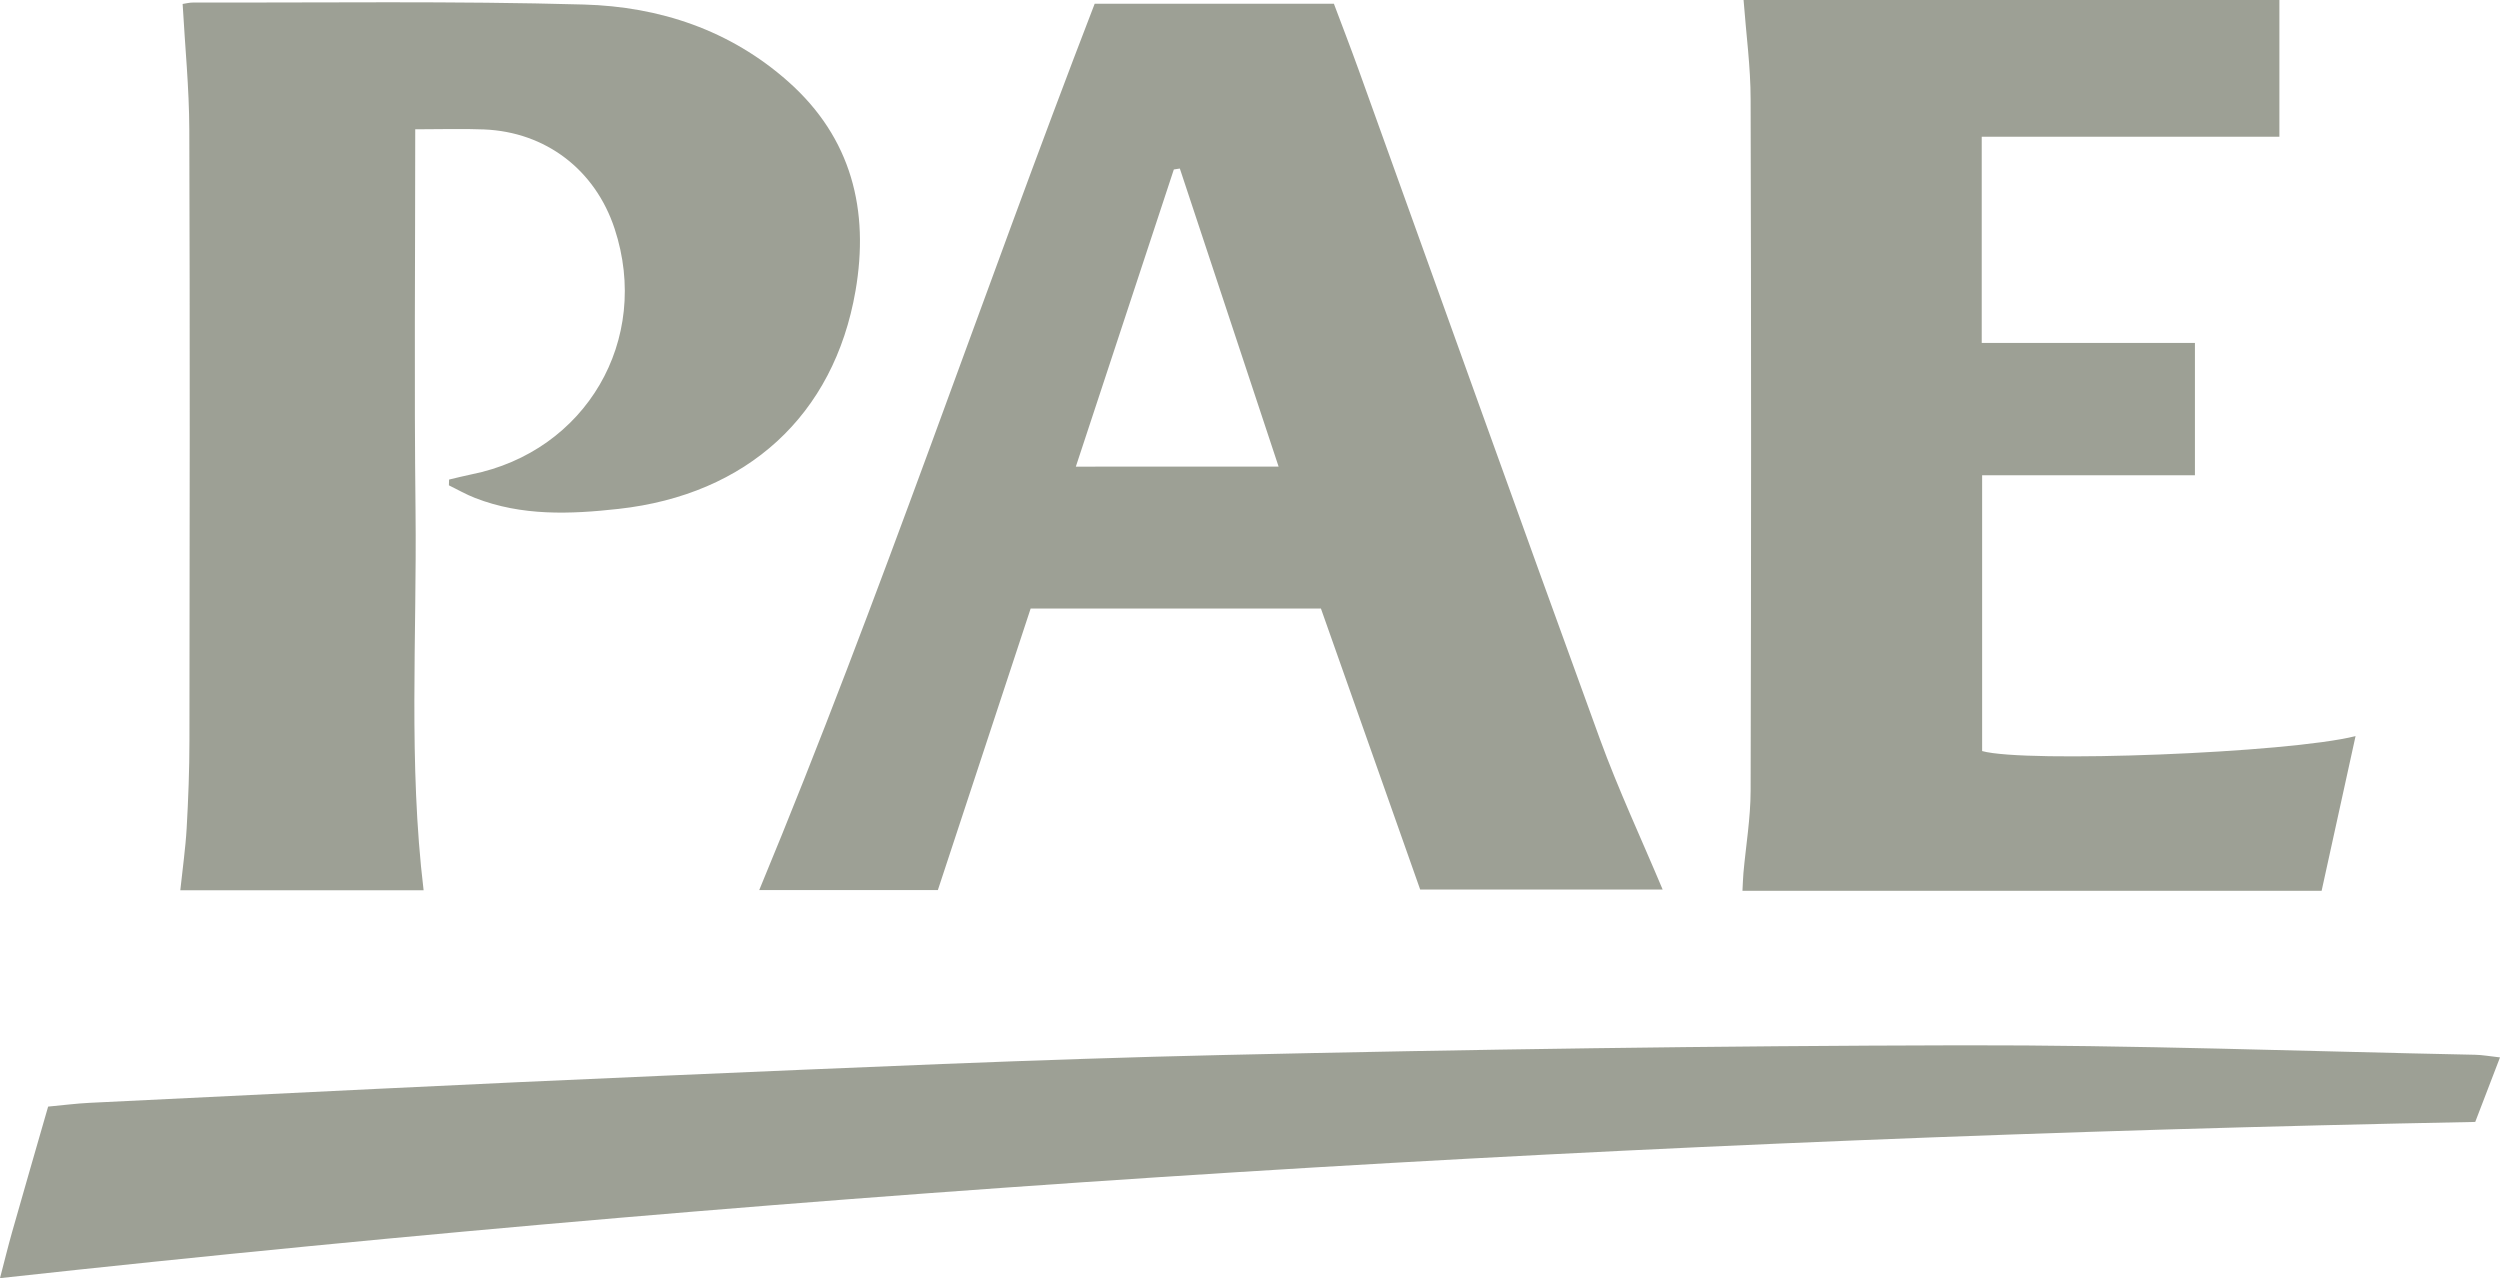 <?xml version="1.0" encoding="utf-8"?>
<!-- Generator: Adobe Illustrator 16.0.4, SVG Export Plug-In . SVG Version: 6.00 Build 0)  -->
<!DOCTYPE svg PUBLIC "-//W3C//DTD SVG 1.1//EN" "http://www.w3.org/Graphics/SVG/1.1/DTD/svg11.dtd">
<svg version="1.1" id="Isolation_Mode" xmlns="http://www.w3.org/2000/svg" xmlns:xlink="http://www.w3.org/1999/xlink" x="0px"
	 y="0px" width="75px" height="38.344px" viewBox="0 0 75 38.344" enable-background="new 0 0 75 38.344" xml:space="preserve">
<g>
	<path fill-rule="evenodd" clip-rule="evenodd" fill="#9DA095" d="M28.136,26.702c-1.82,0-3.58,0-5.359,0
		c3.645-8.787,6.654-17.75,10.063-26.589c2.387,0,4.734,0,7.177,0c0.244,0.65,0.503,1.319,0.746,1.994
		c2.408,6.686,4.799,13.378,7.231,20.056c0.554,1.521,1.243,2.993,1.885,4.522c-2.342,0-4.767,0-7.274,0
		c-0.982-2.78-1.971-5.581-2.977-8.428c-2.888,0-5.754,0-8.709,0C29.995,21.062,29.066,23.881,28.136,26.702z M38.358,13.998
		c-1.008-3.041-1.985-5.992-2.963-8.942c-0.06,0.009-0.12,0.019-0.18,0.028c-0.973,2.95-1.946,5.899-2.94,8.915
		C34.366,13.998,36.301,13.998,38.358,13.998z"/>
	<path fill-rule="evenodd" clip-rule="evenodd" fill="#9DA095" d="M5.479,0.119c0.083-0.012,0.203-0.044,0.321-0.043
		c3.906,0.009,7.814-0.049,11.718,0.06c2.265,0.063,4.384,0.763,6.131,2.314c1.906,1.693,2.433,3.864,2.016,6.277
		c-0.646,3.74-3.258,6.114-7.109,6.54c-1.449,0.161-2.902,0.218-4.301-0.327c-0.271-0.105-0.526-0.252-0.788-0.38
		c0.002-0.057,0.003-0.115,0.005-0.173c0.221-0.051,0.44-0.109,0.663-0.154c3.445-0.687,5.401-4.035,4.304-7.37
		c-0.581-1.767-2.065-2.905-3.92-2.98c-0.643-0.026-1.287-0.004-2.062-0.004c0,3.875-0.033,7.67,0.009,11.466
		c0.042,3.771-0.216,7.548,0.242,11.363c-2.422,0-4.836,0-7.299,0c0.067-0.64,0.156-1.25,0.191-1.864
		c0.049-0.874,0.083-1.75,0.083-2.625C5.691,16.107,5.7,9.997,5.679,3.887C5.675,2.646,5.551,1.406,5.479,0.119z"/>
	<path fill-rule="evenodd" clip-rule="evenodd" fill="#9DA095" d="M52.307,0c5.371,0,10.694,0,16.075,0c0,1.412,0,2.772,0,4.102
		c-2.989,0-5.928,0-8.93,0c0,2.05,0,4.087,0,6.186c2.129,0,4.222,0,6.396,0c0,1.294,0,2.593,0,3.97c-2.124,0-4.217,0-6.384,0
		c0,2.812,0,5.546,0,8.274c1.291,0.362,9.184,0.062,11.203-0.449c-0.346,1.579-0.678,3.094-1.018,4.64c-5.817,0-11.567,0-17.375,0
		c0.011-0.202,0.015-0.367,0.029-0.531c0.074-0.822,0.214-1.643,0.216-2.465c0.018-6.915,0.019-13.83,0-20.745
		C52.519,2.013,52.386,1.044,52.307,0z"/>
	<path fill-rule="evenodd" clip-rule="evenodd" fill="#9DA095" d="M75,31.722c-0.258,0.673-0.488,1.273-0.743,1.936
		C49.449,34.136,24.728,35.639,0,38.344c0.134-0.511,0.239-0.944,0.36-1.372c0.354-1.248,0.716-2.494,1.084-3.774
		c0.454-0.042,0.847-0.094,1.242-0.113c5.729-0.275,11.456-0.568,17.186-0.812c5.604-0.239,11.21-0.496,16.817-0.623
		c7.387-0.167,14.775-0.276,22.164-0.291c5.133-0.01,10.267,0.18,15.399,0.284C74.471,31.647,74.688,31.688,75,31.722z"/>
</g>
</svg>
